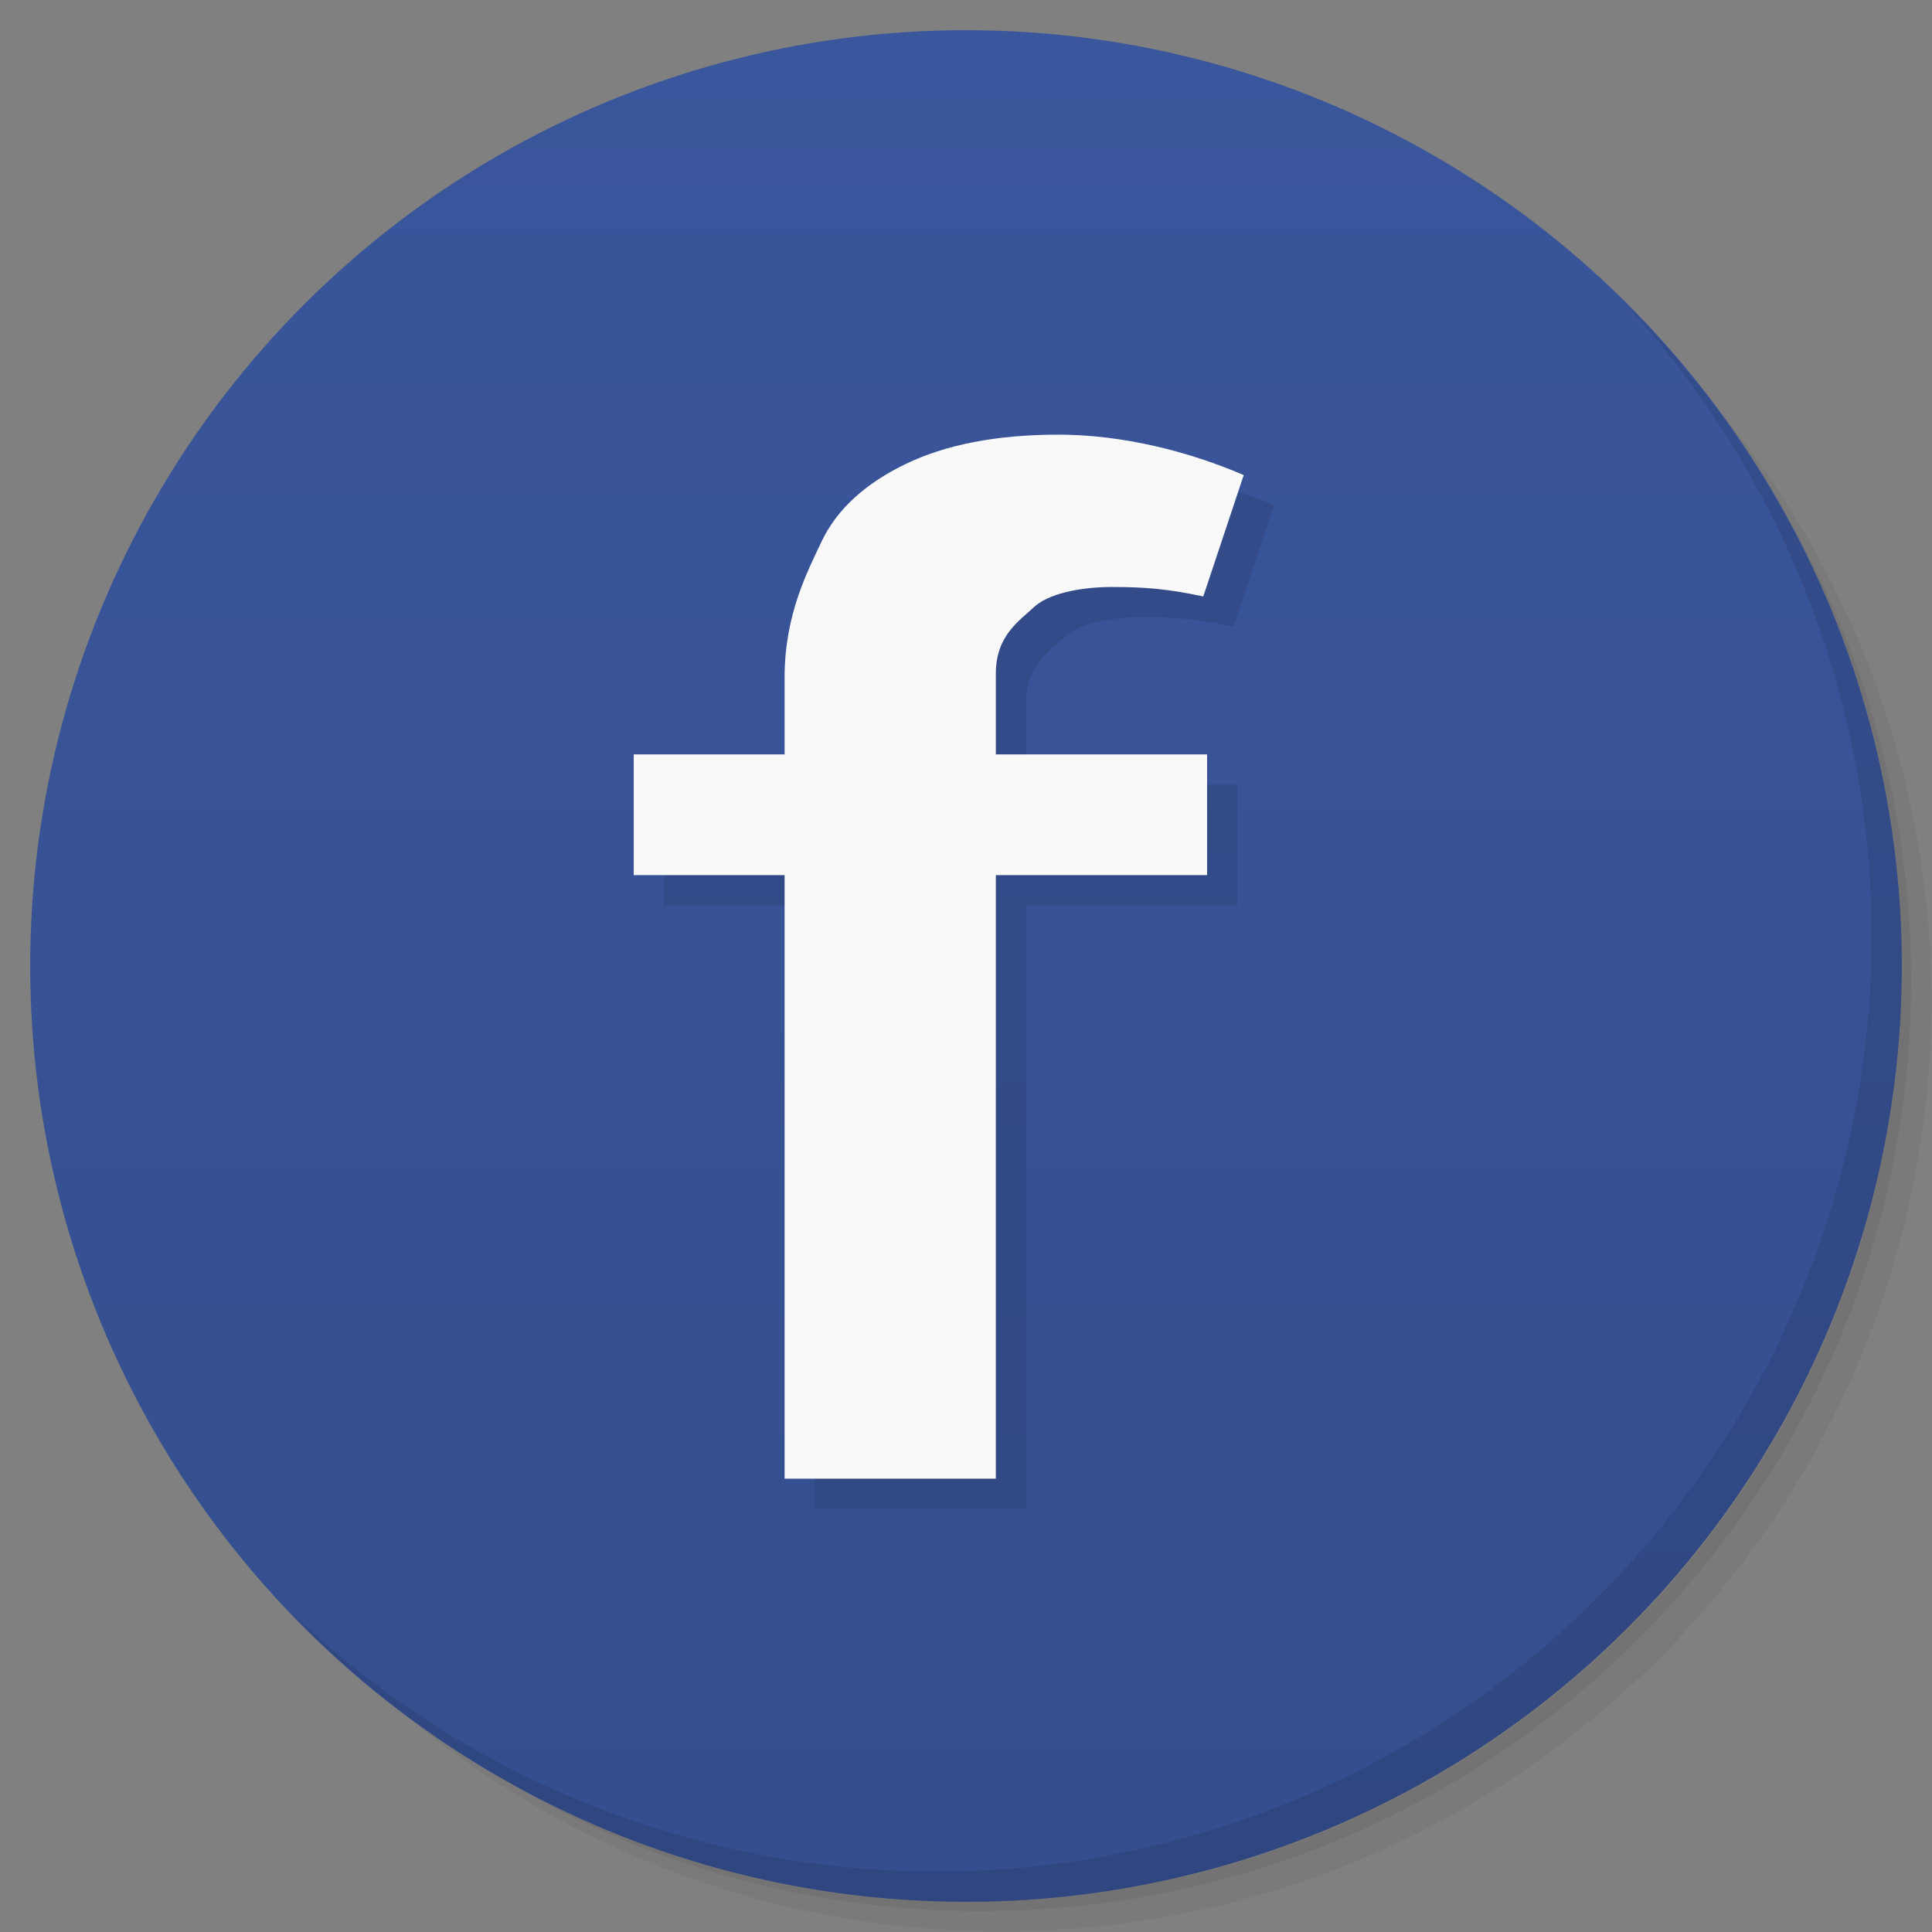 <?xml version="1.0" encoding="UTF-8" standalone="no"?>
<svg
   xmlns:dc="http://purl.org/dc/elements/1.1/"
   xmlns:cc="http://creativecommons.org/ns#"
   xmlns:rdf="http://www.w3.org/1999/02/22-rdf-syntax-ns#"
   xmlns:svg="http://www.w3.org/2000/svg"
   xmlns="http://www.w3.org/2000/svg"
   xmlns:xlink="http://www.w3.org/1999/xlink"
   xmlns:sodipodi="http://sodipodi.sourceforge.net/DTD/sodipodi-0.dtd"
   xmlns:inkscape="http://www.inkscape.org/namespaces/inkscape"
   viewBox="0 0 64 64"
   id="svg2"
   version="1.1"
   inkscape:version="0.91 r13725"
   sodipodi:docname="facebook.svg"
   width="64"
   height="64">
  <rect x="0" y="0" width="64" height="64" fill="#808080" stroke="none"/>
  <sodipodi:namedview
     pagecolor="#ffffff"
     bordercolor="#666666"
     borderopacity="1"
     objecttolerance="10"
     gridtolerance="10"
     guidetolerance="10"
     inkscape:pageopacity="0"
     inkscape:pageshadow="2"
     inkscape:window-width="1260"
     inkscape:window-height="706"
     id="namedview57"
     showgrid="true"
     inkscape:zoom="6.9532165"
     inkscape:cx="45.252949"
     inkscape:cy="30.663788"
     inkscape:window-x="10"
     inkscape:window-y="34"
     inkscape:window-maximized="0"
     inkscape:current-layer="svg2"
     inkscape:object-nodes="true">
    <inkscape:grid
       type="xygrid"
       id="grid3389" />
  </sodipodi:namedview>
  <defs
     id="defs4">
    <linearGradient
       id="linearGradient3764"
       x1="1"
       x2="47"
       gradientUnits="userSpaceOnUse"
       gradientTransform="matrix(0,-1,1,0,-1.5e-6,48)">
      <stop
         style="stop-color:#344e8e;stop-opacity:1"
         id="stop7" />
      <stop
         offset="1"
         style="stop-color:#3a569c;stop-opacity:1"
         id="stop9" />
    </linearGradient>
    <clipPath
       id="clipPath-656603142">
      <g
         transform="translate(0,-1004.362)"
         id="g17">
        <path
           d="m -24,13 c 0,1.105 -0.672,2 -1.5,2 -0.828,0 -1.5,-0.895 -1.5,-2 0,-1.105 0.672,-2 1.5,-2 0.828,0 1.5,0.895 1.5,2 z"
           transform="matrix(15.333,0,0,11.5,415,878.862)"
           style="fill:#1890d0"
           id="path19"
           inkscape:connector-curvature="0" />
      </g>
    </clipPath>
    <linearGradient
       inkscape:collect="always"
       xlink:href="#linearGradient3764"
       id="linearGradient4531"
       x1="1"
       y1="32"
       x2="63"
       y2="32"
       gradientUnits="userSpaceOnUse"
       gradientTransform="translate(-64,0)" />
  </defs>
  <g
     id="g21"
     transform="matrix(1.34,0,0,1.34,-0.34,-0.34)">
    <path
       d="m 36.31,5 c 5.859,4.062 9.688,10.831 9.688,18.5 0,12.426 -10.07,22.5 -22.5,22.5 -7.669,0 -14.438,-3.828 -18.5,-9.688 1.037,1.822 2.306,3.499 3.781,4.969 4.085,3.712 9.514,5.969 15.469,5.969 12.703,0 23,-10.298 23,-23 0,-5.954 -2.256,-11.384 -5.969,-15.469 C 39.81,7.306 38.132,6.037 36.31,5 Z m 4.969,3.781 c 3.854,4.113 6.219,9.637 6.219,15.719 0,12.703 -10.297,23 -23,23 -6.081,0 -11.606,-2.364 -15.719,-6.219 4.16,4.144 9.883,6.719 16.219,6.719 12.703,0 23,-10.298 23,-23 0,-6.335 -2.575,-12.06 -6.719,-16.219 z"
       style="opacity:0.05"
       id="path23"
       inkscape:connector-curvature="0" />
    <path
       d="m 41.28,8.781 c 3.712,4.085 5.969,9.514 5.969,15.469 0,12.703 -10.297,23 -23,23 -5.954,0 -11.384,-2.256 -15.469,-5.969 4.113,3.854 9.637,6.219 15.719,6.219 12.703,0 23,-10.298 23,-23 0,-6.081 -2.364,-11.606 -6.219,-15.719 z"
       style="opacity:0.1"
       id="path25"
       inkscape:connector-curvature="0" />
    <path
       d="M 31.25,2.375 C 39.865,5.529 46,13.792 46,23.505 c 0,12.426 -10.07,22.5 -22.5,22.5 -9.708,0 -17.971,-6.135 -21.12,-14.75 a 23,23 0 0 0 44.875,-7 23,23 0 0 0 -16,-21.875 z"
       style="opacity:0.2"
       id="path27"
       inkscape:connector-curvature="0" />
  </g>
  <circle
     style="opacity:1;fill:url(#linearGradient4531);fill-opacity:1;fill-rule:nonzero;stroke:none;stroke-width:1;stroke-linejoin:round;stroke-miterlimit:4;stroke-dasharray:none;stroke-opacity:1"
     id="path3449"
     cx="-32"
     cy="32"
     r="31"
     transform="matrix(0,-1,1,0,0,0)" />
  <path
     inkscape:connector-curvature="0"
     style="opacity:0.1;fill:#000000;fill-opacity:1;fill-rule:nonzero;stroke:none;stroke-width:1;stroke-linejoin:round;stroke-miterlimit:4;stroke-dasharray:none;stroke-opacity:1"
     d="M 32,63 A 31,31 0 0 0 63,32 31,31 0 0 0 53.568,9.777 31,31 0 0 1 62,31 31,31 0 0 1 31,62 31,31 0 0 1 9.432,53.223 31,31 0 0 0 32,63 Z"
     id="circle3350" />
  <g
     transform="matrix(1.34,0,0,1.34,0.66,0.657)"
     id="g4533"
     clip-path="url(#clipPath-656603142)"
     style="fill:#000000;fill-opacity:1;opacity:0.1">
    <!-- color: #3a569c -->
    <g
       id="g4535"
       style="fill:#000000;fill-opacity:1">
      <path
         sodipodi:nodetypes="ccsccsccscscccccccc"
         inkscape:connector-curvature="0"
         d="m 15.92,18.906 3.73,0 0,-1.906 c 0,-1.559 0.573,-2.633 0.936,-3.402 0.379,-0.766 1.059,-1.387 2.047,-1.867 1,-0.484 2.262,-0.73 3.785,-0.73 1.559,0 3.195,0.402 4.582,1 l -1,3 c -0.871,-0.188 -1.453,-0.234 -2.258,-0.234 -0.793,0 -1.587,0.168 -1.939,0.508 -0.34,0.324 -0.931,0.686 -0.931,1.631 l 0,2 5.222,0 0,2.984 -5.222,0 0,14.92 -5.222,0 0,-14.92 -3.73,0"
         style="fill:#000000;fill-opacity:1;fill-rule:nonzero;stroke:none"
         id="path4537" />
    </g>
  </g>
  <g
     clip-path="url(#clipPath-656603142)"
     id="g4447"
     transform="matrix(1.34,0,0,1.34,-0.34,-0.343)">
    <!-- color: #3a569c -->
    <g
       id="g4449">
      <path
         id="path4451"
         style="fill:#f9f9f9;fill-opacity:1;fill-rule:nonzero;stroke:none"
         d="m 15.92,18.906 3.73,0 0,-1.906 c 0,-1.559 0.573,-2.633 0.936,-3.402 0.379,-0.766 1.059,-1.387 2.047,-1.867 1,-0.484 2.262,-0.73 3.785,-0.73 1.559,0 3.195,0.402 4.582,1 l -1,3 c -0.871,-0.188 -1.453,-0.234 -2.258,-0.234 -0.793,0 -1.587,0.168 -1.939,0.508 -0.34,0.324 -0.931,0.686 -0.931,1.631 l 0,2 5.222,0 0,2.984 -5.222,0 0,14.92 -5.222,0 0,-14.92 -3.73,0"
         inkscape:connector-curvature="0"
         sodipodi:nodetypes="ccsccsccscscccccccc" />
    </g>
  </g>
</svg>
